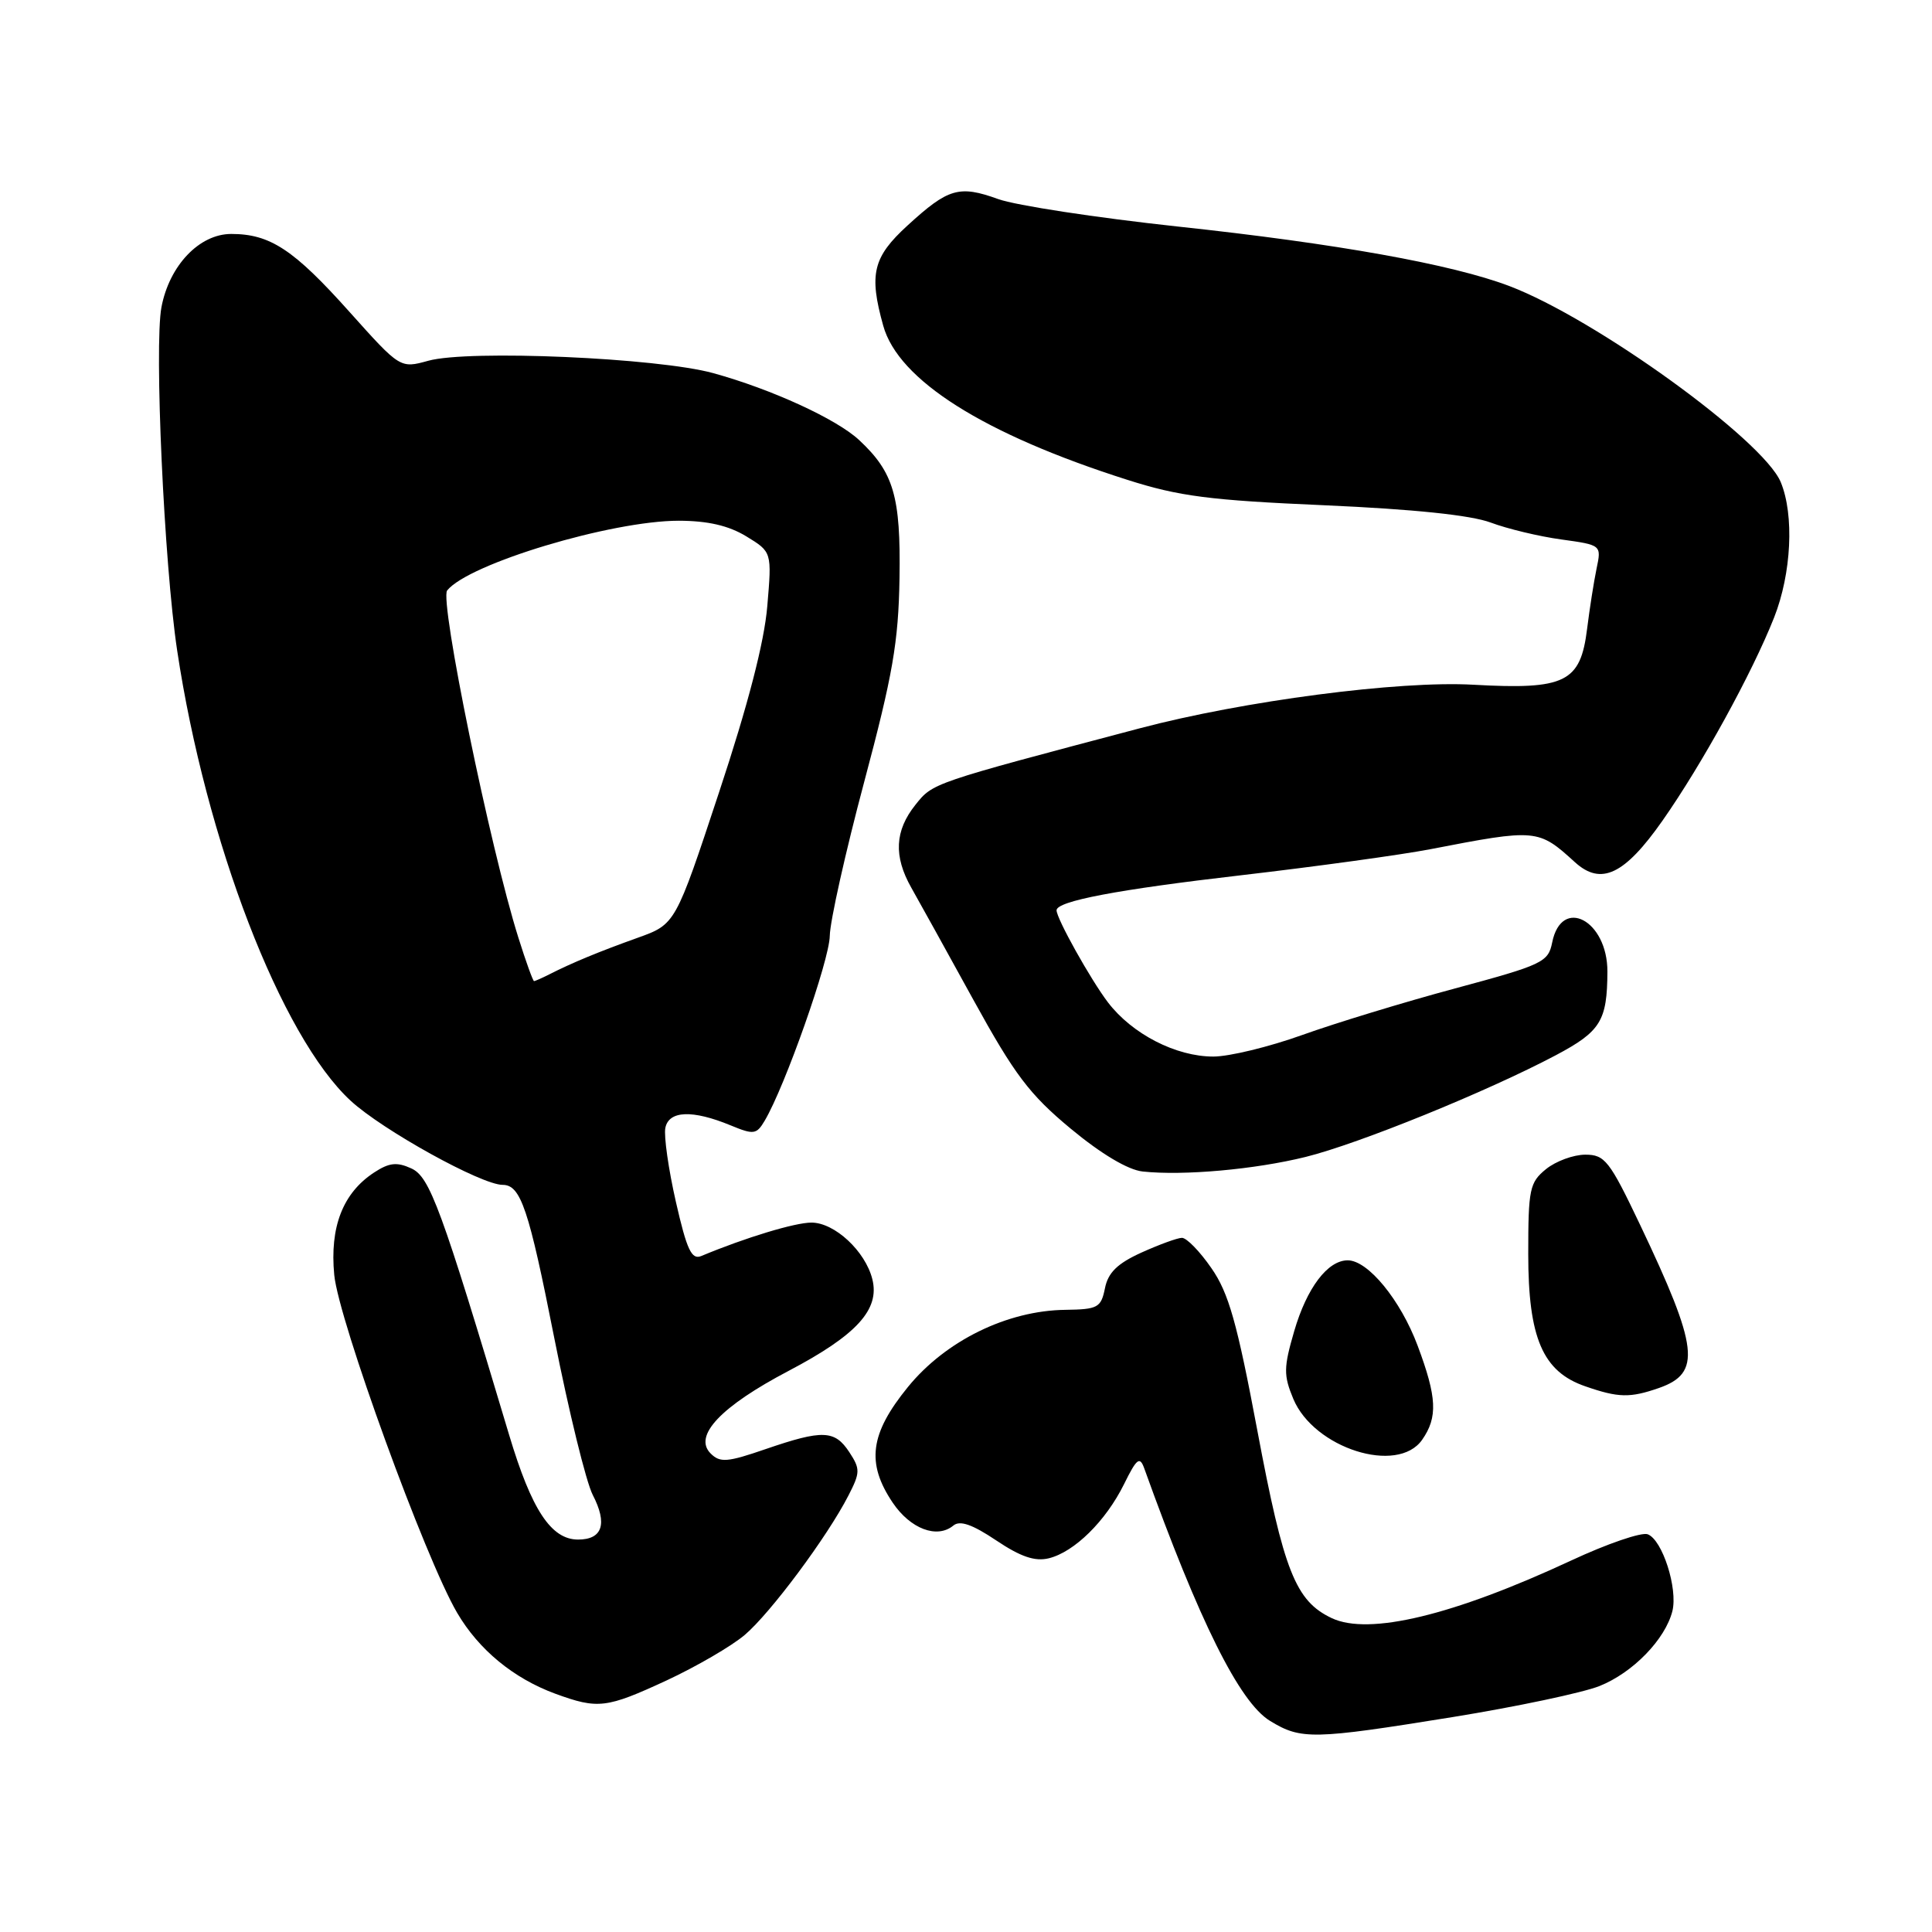 <?xml version="1.0" encoding="UTF-8" standalone="no"?>
<!DOCTYPE svg PUBLIC "-//W3C//DTD SVG 1.1//EN" "http://www.w3.org/Graphics/SVG/1.1/DTD/svg11.dtd" >
<svg xmlns="http://www.w3.org/2000/svg" xmlns:xlink="http://www.w3.org/1999/xlink" version="1.1" viewBox="0 0 256 256">
 <g >
 <path fill="currentColor"
d=" M 192.49 227.52 C 200.95 226.15 209.70 224.30 211.94 223.41 C 216.37 221.64 220.65 217.23 221.60 213.48 C 222.34 210.49 220.28 204.04 218.33 203.30 C 217.52 202.99 212.96 204.55 208.18 206.78 C 192.56 214.05 181.39 216.74 176.46 214.41 C 171.67 212.14 170.11 208.22 166.60 189.53 C 163.92 175.27 162.81 171.33 160.52 168.04 C 158.99 165.82 157.23 164.01 156.61 164.02 C 156.00 164.03 153.58 164.92 151.23 165.98 C 148.06 167.42 146.82 168.63 146.41 170.71 C 145.89 173.27 145.47 173.50 141.17 173.56 C 133.46 173.65 125.29 177.66 120.30 183.79 C 115.27 189.97 114.76 193.86 118.28 199.10 C 120.63 202.59 124.17 203.93 126.33 202.14 C 127.20 201.42 128.85 202.00 132.00 204.11 C 135.25 206.29 137.14 206.93 138.98 206.48 C 142.37 205.64 146.52 201.55 148.94 196.66 C 150.63 193.23 151.03 192.93 151.62 194.57 C 158.90 214.83 164.24 225.57 168.29 228.03 C 172.40 230.54 173.97 230.51 192.49 227.52 Z  M 88.32 222.67 C 92.27 220.83 96.94 218.12 98.69 216.63 C 102.10 213.73 109.62 203.63 112.42 198.17 C 113.99 195.12 114.00 194.65 112.54 192.42 C 110.61 189.48 109.01 189.42 101.46 192.01 C 96.36 193.77 95.41 193.84 94.16 192.59 C 91.83 190.26 95.52 186.36 104.51 181.64 C 113.52 176.90 116.60 173.52 115.59 169.50 C 114.66 165.78 110.59 162.00 107.52 162.00 C 105.34 162.00 98.82 163.97 92.92 166.43 C 91.64 166.96 91.01 165.62 89.56 159.26 C 88.58 154.95 87.95 150.54 88.16 149.46 C 88.62 147.15 91.76 147.03 96.82 149.12 C 99.87 150.38 100.24 150.33 101.32 148.51 C 104.02 143.96 109.91 127.24 109.95 124.00 C 109.98 122.08 112.03 112.90 114.51 103.61 C 118.30 89.41 119.05 85.10 119.19 76.61 C 119.36 65.78 118.43 62.59 113.84 58.31 C 110.86 55.53 102.24 51.57 94.50 49.44 C 87.13 47.41 62.11 46.32 56.76 47.80 C 53.03 48.83 53.03 48.83 46.33 41.35 C 38.92 33.06 35.79 31.00 30.64 31.00 C 26.41 31.00 22.43 35.19 21.39 40.72 C 20.43 45.88 21.74 74.62 23.47 86.16 C 27.27 111.43 37.26 137.37 46.46 145.85 C 50.67 149.74 63.79 157.00 66.60 157.00 C 69.00 157.00 70.06 160.15 73.45 177.32 C 75.37 187.03 77.66 196.37 78.54 198.08 C 80.52 201.91 79.84 204.00 76.60 204.00 C 73.03 204.00 70.44 200.07 67.47 190.16 C 58.45 160.01 56.95 155.93 54.50 154.82 C 52.58 153.94 51.56 154.06 49.56 155.37 C 45.43 158.08 43.68 162.58 44.29 168.94 C 44.87 174.95 56.34 206.49 60.57 213.70 C 63.44 218.60 68.04 222.39 73.59 224.43 C 79.23 226.49 80.35 226.36 88.32 222.67 Z  M 188.44 190.78 C 190.53 187.79 190.41 185.16 187.84 178.30 C 185.58 172.26 181.27 167.00 178.58 167.00 C 175.92 167.00 173.16 170.65 171.49 176.38 C 170.08 181.22 170.07 182.23 171.37 185.36 C 174.11 191.91 185.19 195.43 188.44 190.78 Z  M 219.81 183.92 C 225.47 181.94 225.09 178.63 217.30 162.25 C 213.27 153.79 212.65 153.00 210.06 153.00 C 208.50 153.00 206.16 153.86 204.86 154.91 C 202.68 156.68 202.50 157.56 202.50 166.16 C 202.50 177.29 204.42 181.75 210.05 183.69 C 214.45 185.22 215.98 185.25 219.81 183.92 Z  M 173.00 153.30 C 180.03 151.56 197.06 144.64 206.16 139.82 C 212.10 136.67 212.96 135.27 212.99 128.75 C 213.01 121.94 206.91 118.72 205.67 124.89 C 205.15 127.50 204.39 127.85 192.81 130.97 C 186.04 132.79 176.93 135.57 172.56 137.14 C 168.19 138.71 162.89 140.00 160.77 140.00 C 155.81 140.00 150.01 137.01 146.81 132.82 C 144.50 129.78 140.00 121.72 140.00 120.62 C 140.00 119.40 148.07 117.87 164.50 115.97 C 174.40 114.82 185.65 113.27 189.50 112.53 C 203.60 109.80 203.83 109.82 208.69 114.25 C 212.15 117.39 215.26 115.91 220.29 108.74 C 225.51 101.30 232.16 89.20 235.08 81.82 C 237.38 75.99 237.76 68.25 235.96 63.89 C 233.64 58.30 211.44 42.25 199.99 37.90 C 192.40 35.02 177.16 32.28 156.00 30.01 C 145.28 28.85 134.60 27.22 132.27 26.38 C 127.09 24.51 125.65 24.93 120.25 29.88 C 115.67 34.07 115.12 36.31 117.03 43.15 C 119.03 50.37 130.34 57.52 149.35 63.57 C 156.24 65.77 160.28 66.29 175.50 66.95 C 187.32 67.47 194.88 68.26 197.52 69.24 C 199.73 70.07 203.94 71.08 206.87 71.48 C 212.21 72.22 212.21 72.22 211.55 75.36 C 211.19 77.09 210.63 80.67 210.30 83.32 C 209.42 90.43 207.42 91.41 195.22 90.73 C 185.37 90.17 164.77 92.87 151.00 96.51 C 123.36 103.82 123.63 103.73 121.30 106.64 C 118.56 110.07 118.39 113.45 120.75 117.62 C 121.71 119.31 125.41 125.99 128.96 132.45 C 134.44 142.41 136.41 145.02 141.87 149.55 C 145.92 152.91 149.46 155.02 151.41 155.23 C 156.81 155.81 166.29 154.96 173.00 153.30 Z  M 68.69 124.25 C 64.95 112.40 58.21 79.54 59.25 78.24 C 62.09 74.69 81.01 69.00 89.94 69.00 C 93.79 69.01 96.54 69.64 98.89 71.07 C 102.28 73.14 102.28 73.14 101.67 80.32 C 101.27 85.09 99.13 93.36 95.28 104.98 C 89.50 122.47 89.50 122.47 84.50 124.26 C 79.36 126.10 75.81 127.57 72.76 129.12 C 71.81 129.60 70.91 130.00 70.76 130.00 C 70.62 130.00 69.68 127.41 68.69 124.25 Z "/>
</g>
</svg>
